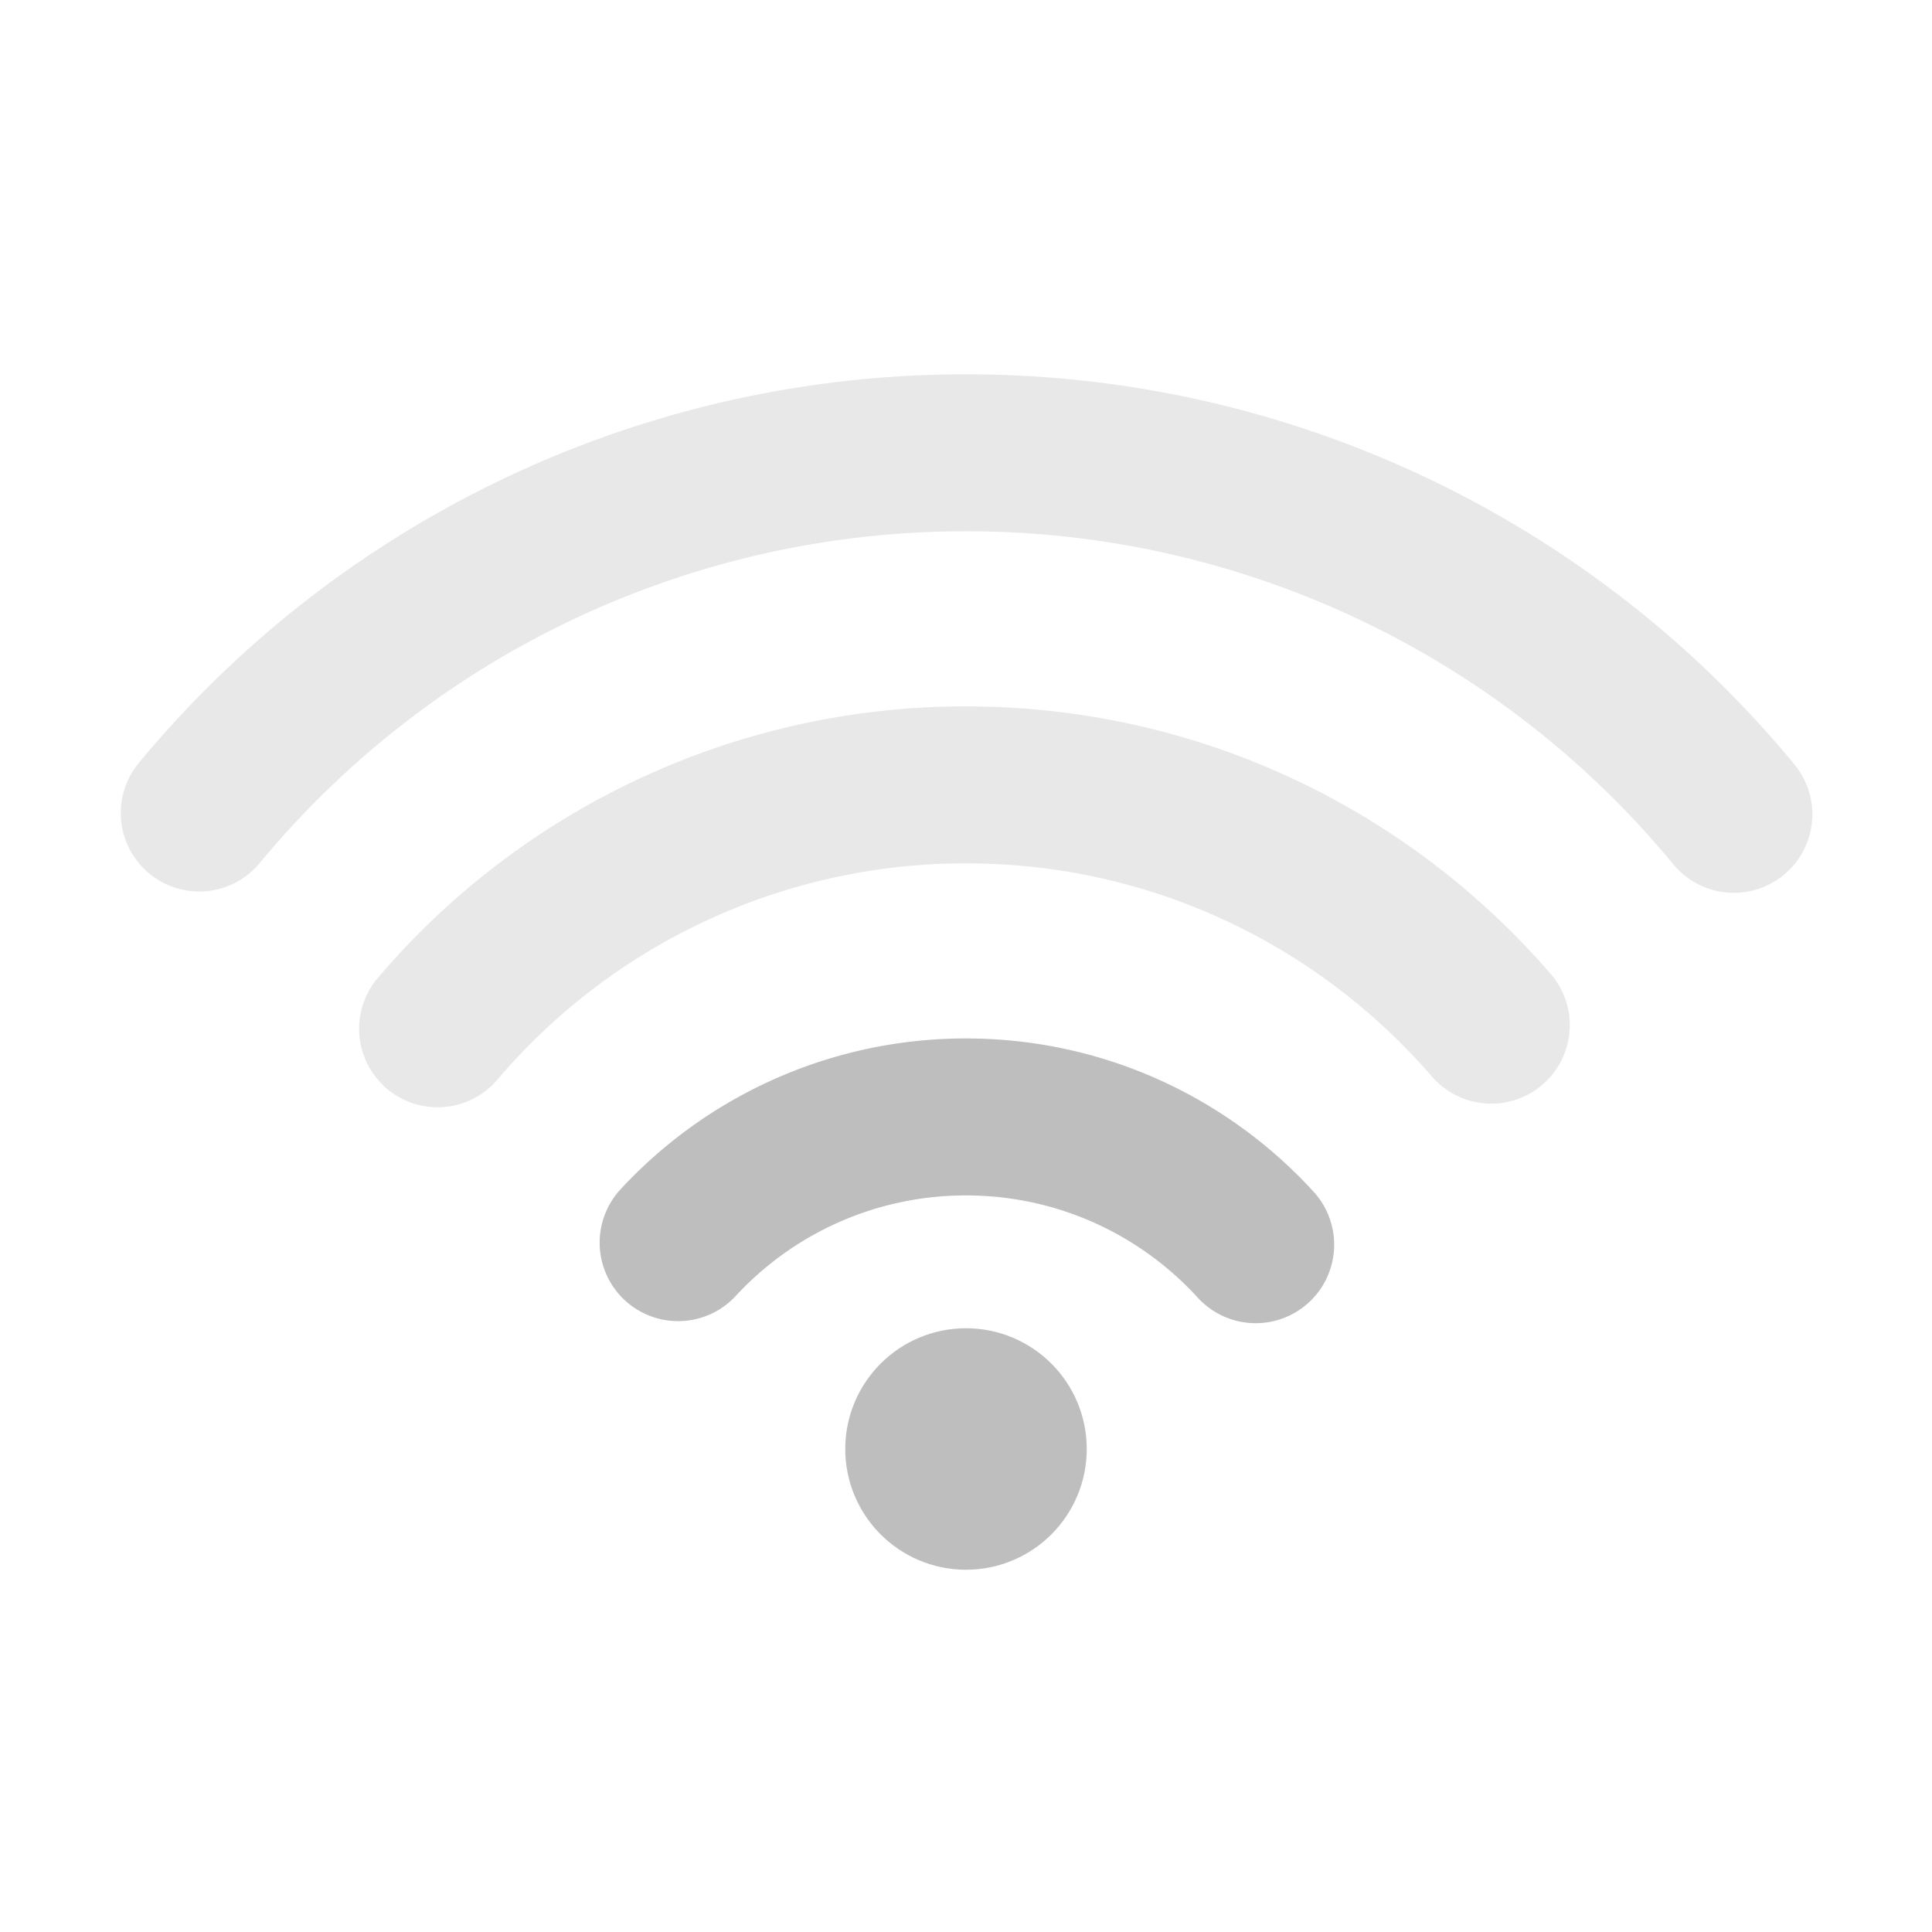 <svg xmlns="http://www.w3.org/2000/svg" viewBox="0 0 16 16">
  <g fill="none" stroke="#bebebe" stroke-linecap="round">
    <g stroke-width="1.3">
      <g opacity=".35">
        <path d="M1.65 6.733A8.234 8.234 0 0 1 8 3.75a8.232 8.232 0 0 1 6.359 2.994"/>
        <path d="M3.624 8.52A5.737 5.737 0 0 1 8 6.5c1.738 0 3.296.771 4.35 1.99"/>
      </g>
      <path d="M5.616 10.291A3.241 3.241 0 0 1 8 9.25c.95 0 1.805.408 2.399 1.058"/>
    </g>
    <circle cx="8" cy="12" r=".5"/>
  </g>
</svg>
